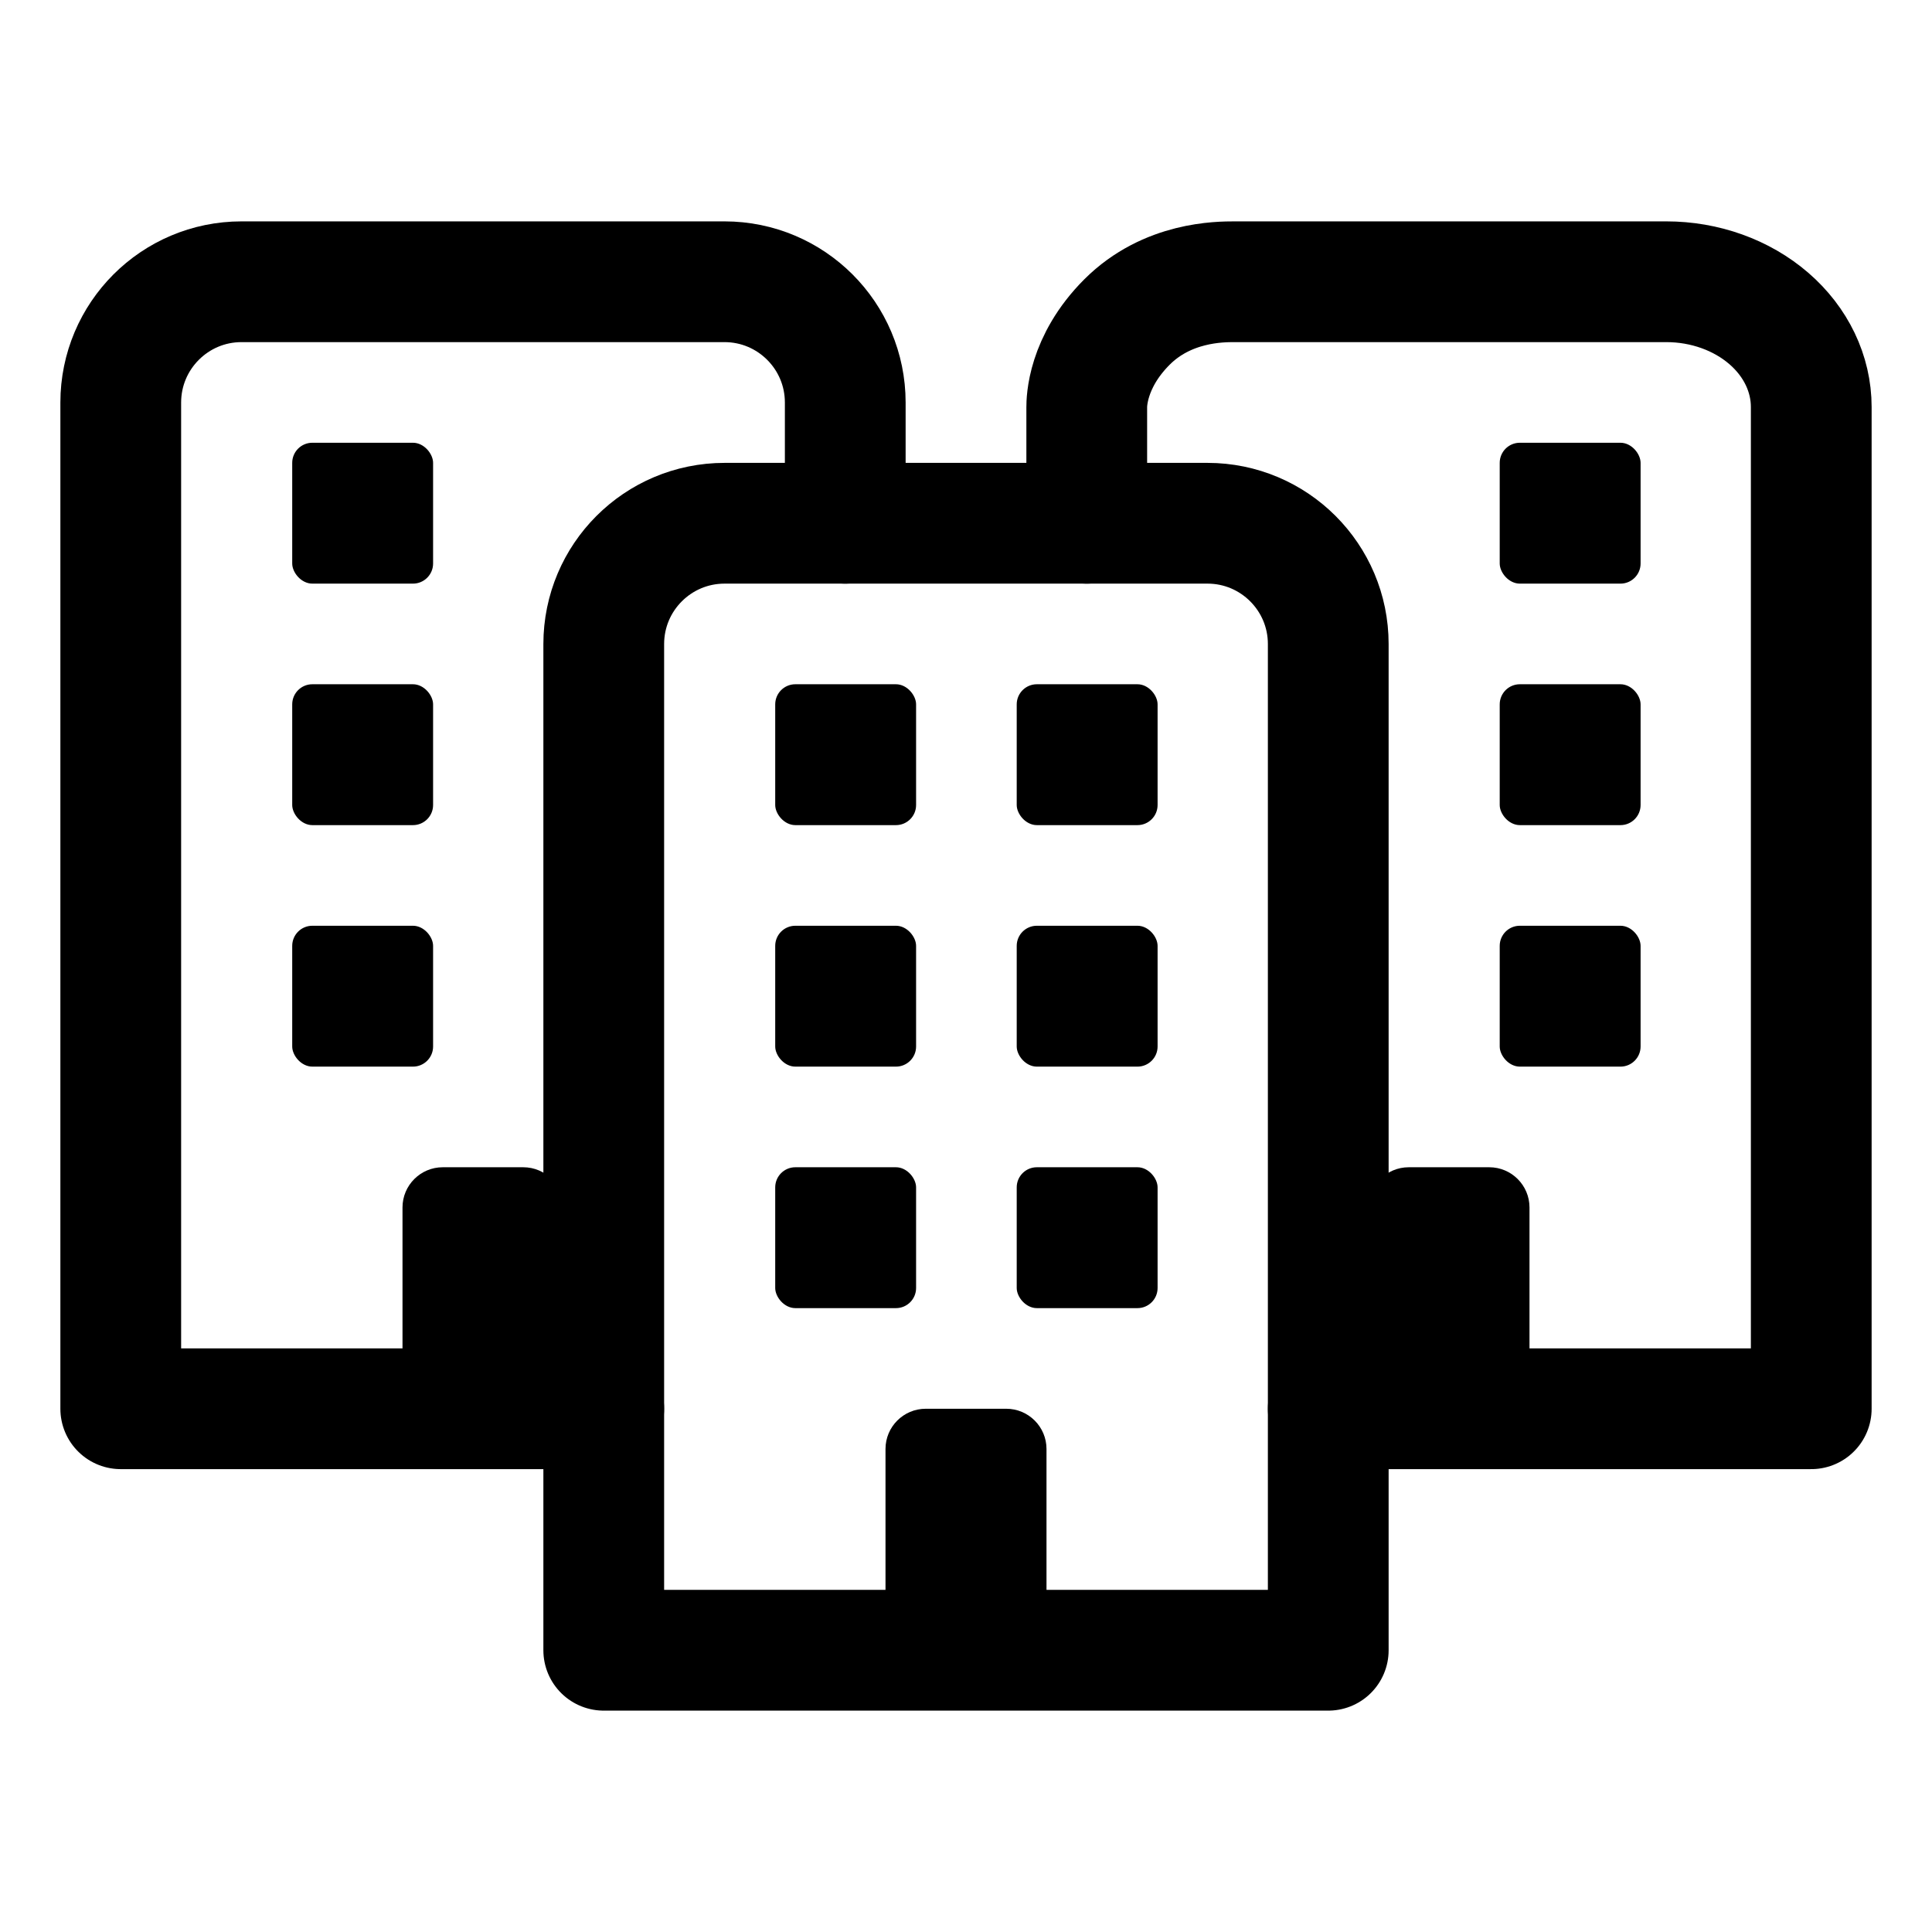 <svg width="24" height="24" viewBox="0 0 24 24" fill="none" xmlns="http://www.w3.org/2000/svg">
<path d="M16.5 17.5H22.5V5.056C22.5 4.643 22.31 4.247 21.973 3.956C21.635 3.664 21.177 3.5 20.7 3.5H15.336C15.152 3.5 14.5 3.5 14 4C13.5 4.5 13.5 5 13.5 5.06L13.5 6.5" stroke="black" stroke-width="1.5" stroke-linecap="round" stroke-linejoin="round"/>
<rect x="18.63" y="5.5" width="1.75" height="1.75" rx="0.25" fill="black"/>
<rect x="18.63" y="11.5" width="1.75" height="1.75" rx="0.25" fill="black"/>
<rect x="18.63" y="8.5" width="1.75" height="1.75" rx="0.25" fill="black"/>
<path d="M17 15C17 14.724 17.224 14.5 17.5 14.5H18.5C18.776 14.5 19 14.724 19 15V17.5H17V15Z" fill="black"/>
<path d="M7.5 17.5H1.5V5.06C1.5 5.054 1.5 5.033 1.5 5.001C1.5 4.172 2.172 3.5 3 3.5H3.336H8.7H9C9.828 3.5 10.5 4.172 10.5 5V5.056L10.5 6.5" stroke="black" stroke-width="1.5" stroke-linecap="round" stroke-linejoin="round"/>
<rect x="3.63" y="5.5" width="1.75" height="1.75" rx="0.25" fill="black"/>
<rect x="3.63" y="8.5" width="1.75" height="1.75" rx="0.25" fill="black"/>
<rect x="3.63" y="11.5" width="1.75" height="1.75" rx="0.25" fill="black"/>
<path d="M5 15C5 14.724 5.224 14.5 5.5 14.5H6.5C6.776 14.5 7 14.724 7 15V17.5H5V15Z" fill="black"/>
<rect x="9.63" y="8.5" width="1.75" height="1.75" rx="0.25" fill="black"/>
<rect x="12.63" y="8.5" width="1.75" height="1.75" rx="0.25" fill="black"/>
<rect x="9.63" y="11.5" width="1.75" height="1.75" rx="0.25" fill="black"/>
<rect x="12.63" y="14.5" width="1.75" height="1.75" rx="0.25" fill="black"/>
<rect x="9.63" y="14.5" width="1.75" height="1.75" rx="0.25" fill="black"/>
<rect x="12.63" y="11.5" width="1.75" height="1.75" rx="0.25" fill="black"/>
<path d="M11 18C11 17.724 11.224 17.5 11.5 17.5H12.5C12.776 17.5 13 17.724 13 18V20.5H11V18Z" fill="black"/>
<path d="M9.336 6.5H14.7C14.78 6.5 14.883 6.5 15 6.5C15.828 6.5 16.5 7.172 16.5 8C16.5 8.02 16.5 8.038 16.5 8.056V20.5H7.5V8.06C7.5 8.054 7.5 8.033 7.5 8.001C7.5 7.172 8.172 6.5 9.001 6.5C9.167 6.5 9.293 6.5 9.336 6.5Z" stroke="black" stroke-width="1.5" stroke-linecap="round" stroke-linejoin="round"/>
</svg>
